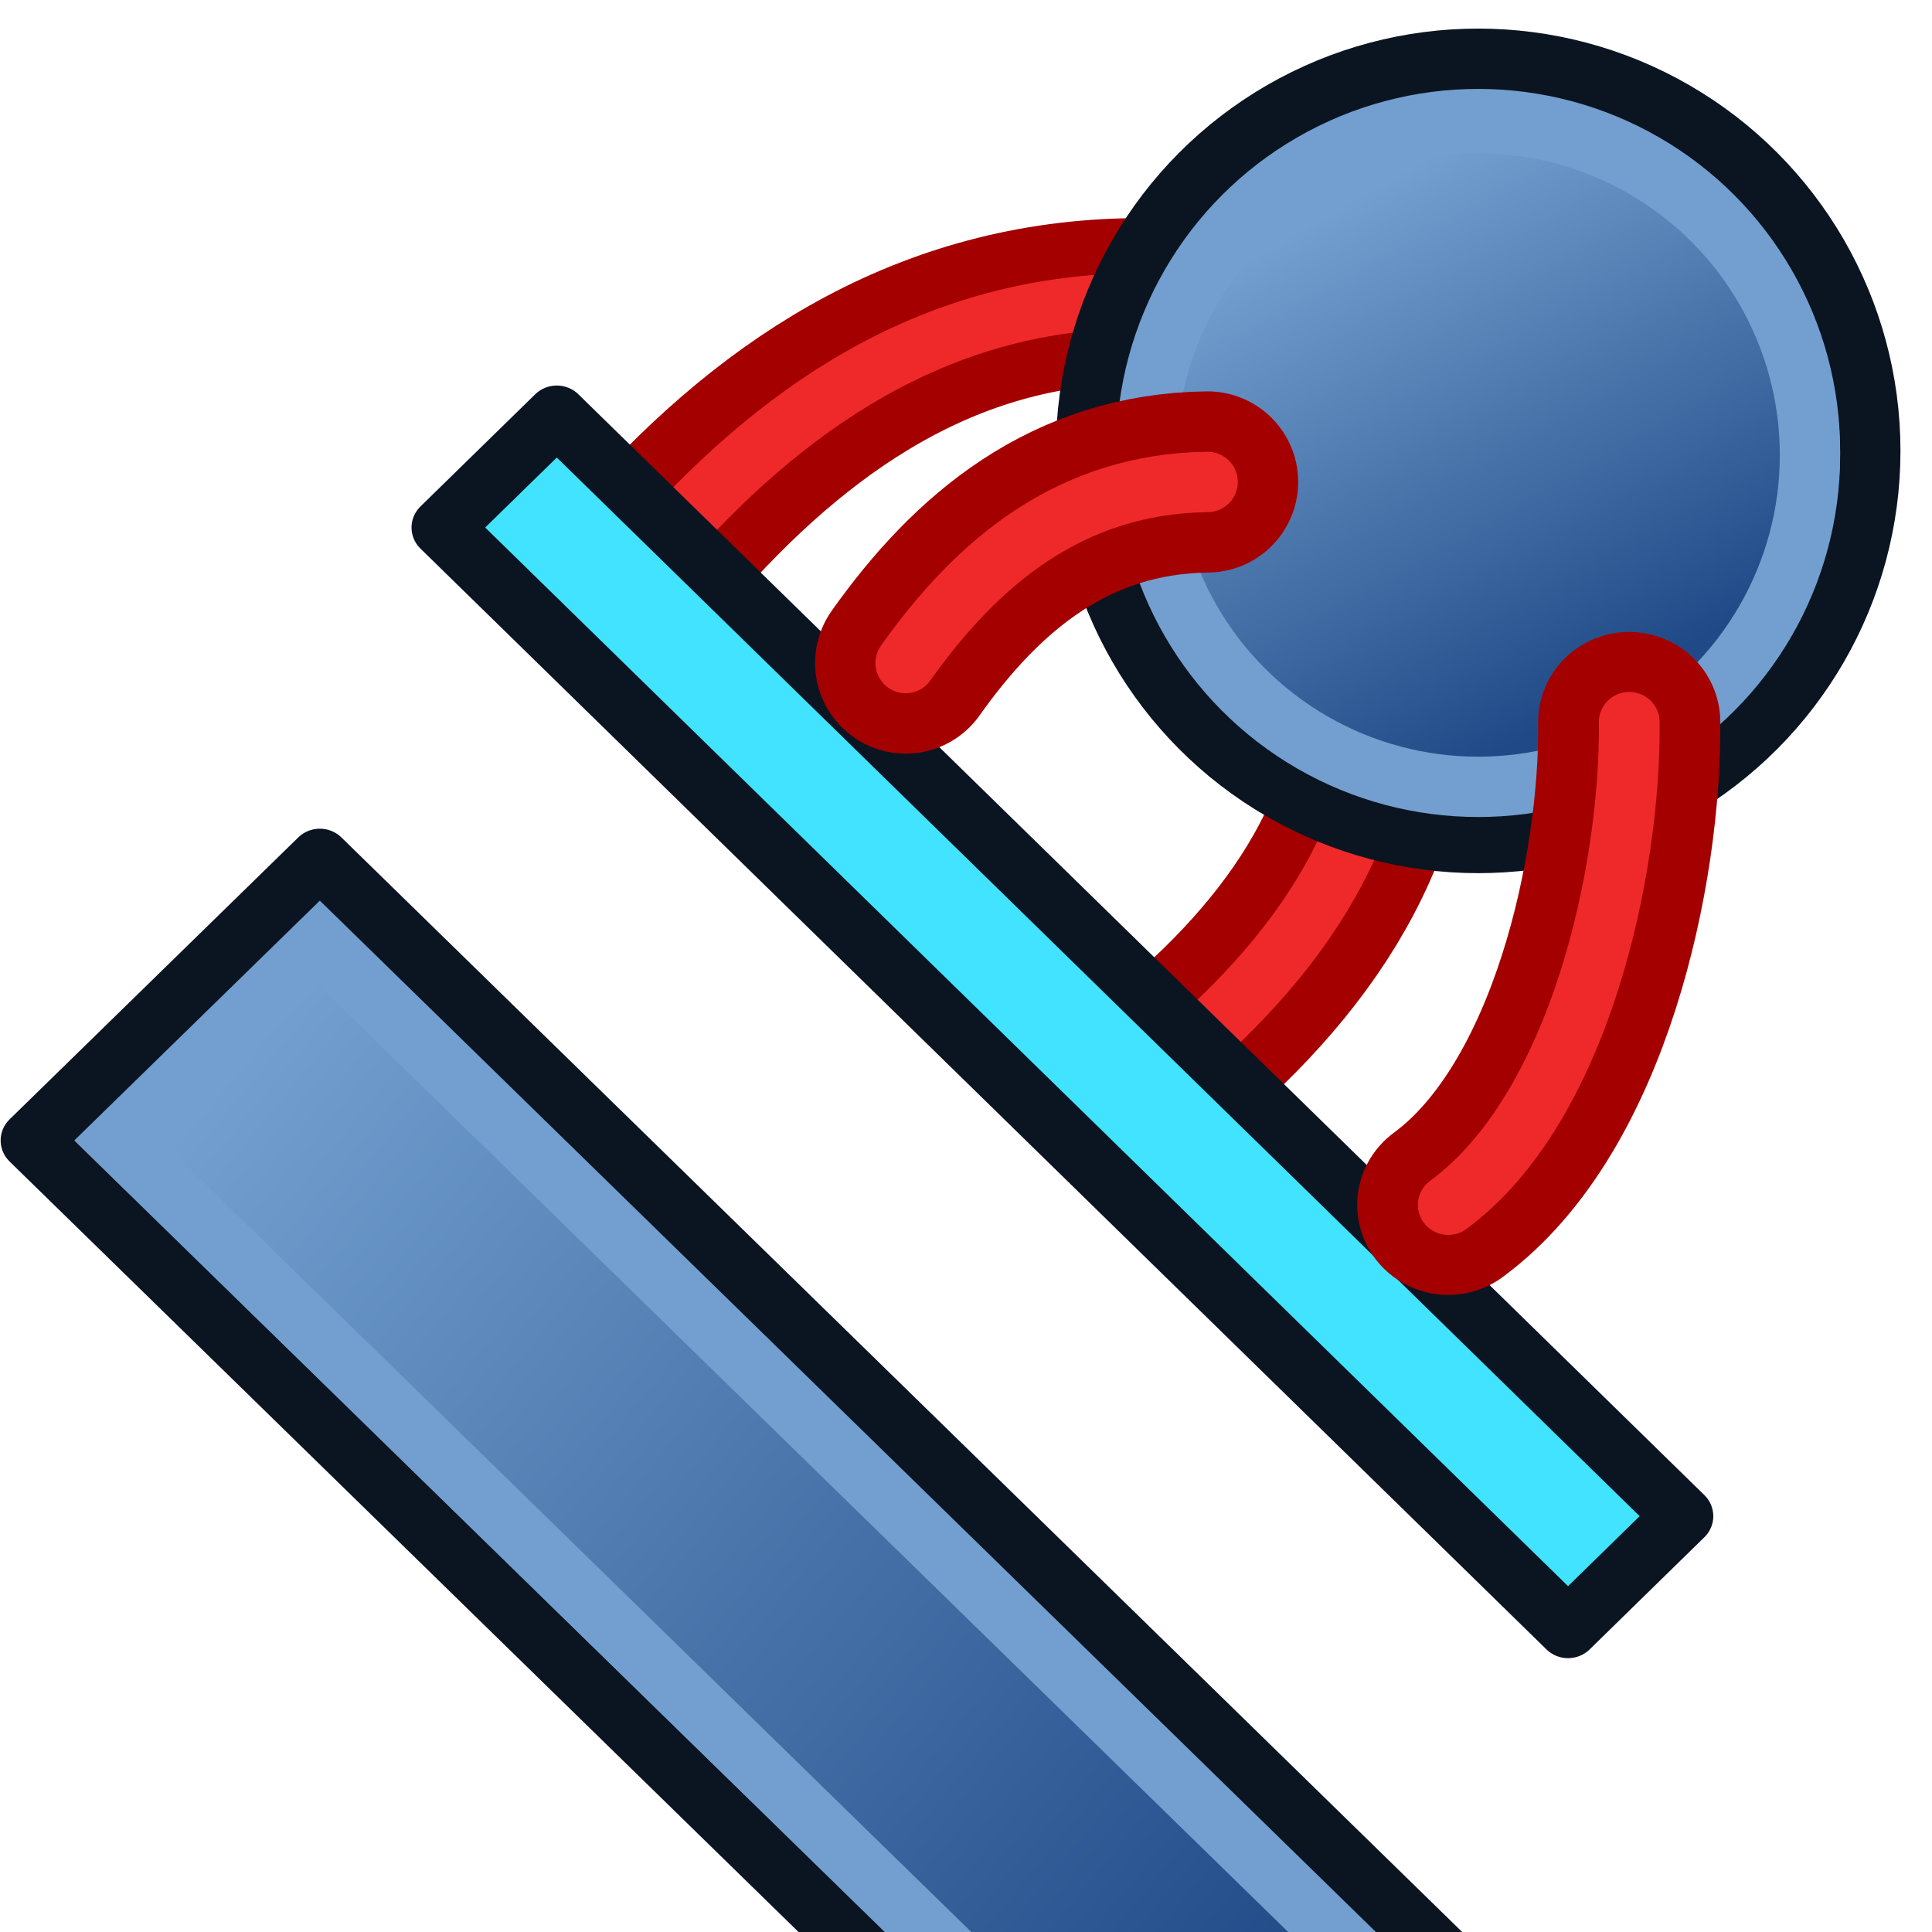 <?xml version="1.0" encoding="UTF-8" standalone="no"?>
<!-- Created with Inkscape (http://www.inkscape.org/) -->

<svg
   xmlns:dc="http://purl.org/dc/elements/1.1/"
   xmlns:cc="http://creativecommons.org/ns#"
   xmlns:rdf="http://www.w3.org/1999/02/22-rdf-syntax-ns#"
   xmlns:svg="http://www.w3.org/2000/svg"
   xmlns="http://www.w3.org/2000/svg"
   xmlns:xlink="http://www.w3.org/1999/xlink"
   xmlns:sodipodi="http://sodipodi.sourceforge.net/DTD/sodipodi-0.dtd"
   xmlns:inkscape="http://www.inkscape.org/namespaces/inkscape"
   width="64px"
   height="64px"
   id="svg2726"
   sodipodi:version="0.32"
   inkscape:version="0.92.5 (2060ec1f9f, 2020-04-08)"
   sodipodi:docname="Assembly_ConstraintAttachmentOffset.svg"
   inkscape:output_extension="org.inkscape.output.svg.inkscape"
   version="1.1">
  <defs
     id="defs2728">
    <linearGradient
       inkscape:collect="always"
       id="linearGradient3860">
      <stop
         style="stop-color:#204a87;stop-opacity:1"
         offset="0"
         id="stop3862" />
      <stop
         style="stop-color:#729fcf;stop-opacity:1"
         offset="1"
         id="stop3864" />
    </linearGradient>
    <linearGradient
       inkscape:collect="always"
       id="linearGradient3828">
      <stop
         style="stop-color:#729fcf;stop-opacity:1"
         offset="0"
         id="stop3830" />
      <stop
         style="stop-color:#204a87;stop-opacity:1"
         offset="1"
         id="stop3832" />
    </linearGradient>
    <linearGradient
       id="linearGradient3766">
      <stop
         style="stop-color:#004bed;stop-opacity:1;"
         offset="0"
         id="stop3768" />
      <stop
         style="stop-color:#bbd7ff;stop-opacity:1;"
         offset="1"
         id="stop3770" />
    </linearGradient>
    <inkscape:perspective
       sodipodi:type="inkscape:persp3d"
       inkscape:vp_x="0 : 32 : 1"
       inkscape:vp_y="0 : 1000 : 0"
       inkscape:vp_z="64 : 32 : 1"
       inkscape:persp3d-origin="32 : 21.333333 : 1"
       id="perspective2734" />
    <radialGradient
       inkscape:collect="always"
       xlink:href="#linearGradient3144-4"
       id="radialGradient3850-9"
       gradientUnits="userSpaceOnUse"
       gradientTransform="matrix(1,0,0,0.699,0,202.829)"
       cx="225.264"
       cy="672.797"
       fx="225.264"
       fy="672.797"
       r="34.345" />
    <linearGradient
       inkscape:collect="always"
       id="linearGradient3144-4">
      <stop
         style="stop-color:#ffffff;stop-opacity:1;"
         offset="0"
         id="stop3146-2" />
      <stop
         style="stop-color:#ffffff;stop-opacity:0;"
         offset="1"
         id="stop3148-0" />
    </linearGradient>
    <linearGradient
       inkscape:collect="always"
       xlink:href="#linearGradient3766-6"
       id="linearGradient3774-3"
       x1="-670.949"
       y1="-470.343"
       x2="-296.345"
       y2="-470.343"
       gradientUnits="userSpaceOnUse" />
    <linearGradient
       id="linearGradient3766-6">
      <stop
         style="stop-color:#004bed;stop-opacity:1;"
         offset="0"
         id="stop3768-7" />
      <stop
         style="stop-color:#bbd7ff;stop-opacity:1;"
         offset="1"
         id="stop3770-5" />
    </linearGradient>
    <linearGradient
       inkscape:collect="always"
       xlink:href="#linearGradient3828"
       id="linearGradient3840"
       gradientUnits="userSpaceOnUse"
       x1="-2.224"
       y1="759.33"
       x2="281.502"
       y2="728.49" />
    <linearGradient
       inkscape:collect="always"
       xlink:href="#linearGradient3860"
       id="linearGradient3866"
       x1="35.238"
       y1="33.039"
       x2="27.98"
       y2="20.136"
       gradientUnits="userSpaceOnUse"
       gradientTransform="matrix(7.648,0,0,7.648,18.157,297.782)" />
  </defs>
  <sodipodi:namedview
     id="base"
     pagecolor="#ffffff"
     bordercolor="#666666"
     borderopacity="1.0"
     inkscape:pageopacity="0.0"
     inkscape:pageshadow="2"
     inkscape:zoom="10.193663"
     inkscape:cx="25.208007"
     inkscape:cy="30.471533"
     inkscape:current-layer="g4289"
     showgrid="true"
     inkscape:document-units="px"
     inkscape:grid-bbox="true"
     inkscape:window-width="1848"
     inkscape:window-height="1016"
     inkscape:window-x="72"
     inkscape:window-y="27"
     inkscape:window-maximized="1"
     inkscape:snap-bbox="false"
     inkscape:snap-nodes="true">
    <inkscape:grid
       type="xygrid"
       id="grid3004"
       empspacing="2"
       visible="true"
       enabled="true"
       snapvisiblegridlinesonly="true" />
  </sodipodi:namedview>
  <g
     id="layer1"
     inkscape:label="Layer 1"
     inkscape:groupmode="layer">
    <g
       id="g4289"
       transform="matrix(0.162,0,0,0.162,6.361,-66.109)">
      <g
         transform="matrix(0,-0.7,-0.667,0,578.031,675.739)"
         id="g3888-9"
         style="stroke-width:1.464">
        <path
           sodipodi:nodetypes="cc"
           transform="matrix(6.168,0,0,6.168,-39.232,407.756)"
           inkscape:connector-curvature="0"
           id="path3868-1"
           d="M 37,15 C 28.8,14.91 22.433,19.709 17,27"
           style="fill:none;stroke:#a40000;stroke-width:8.783;stroke-linecap:butt;stroke-linejoin:miter;stroke-opacity:1" />
        <path
           sodipodi:nodetypes="cc"
           inkscape:connector-curvature="0"
           id="path3868-2-2"
           d="m 188.983,500.276 c -50.579,-0.554 -89.852,29.044 -123.359,74.016"
           style="fill:none;stroke:#ef2929;stroke-width:18.057;stroke-linecap:butt;stroke-linejoin:miter;stroke-opacity:1" />
      </g>
      <g
         id="g3888"
         transform="matrix(0.8,0,0,0.667,43.964,135.899)"
         style="stroke-width:1.369">
        <path
           sodipodi:nodetypes="cc"
           transform="matrix(6.168,0,0,6.168,-39.232,407.756)"
           inkscape:connector-curvature="0"
           id="path3868"
           d="M 37,15 C 28.8,14.91 22.433,19.709 17,27"
           style="fill:none;stroke:#a40000;stroke-width:8.216;stroke-linecap:butt;stroke-linejoin:miter;stroke-opacity:1" />
        <path
           sodipodi:nodetypes="cc"
           inkscape:connector-curvature="0"
           id="path3868-2"
           d="m 188.983,500.276 c -50.579,-0.554 -89.852,29.044 -123.359,74.016"
           style="fill:none;stroke:#ef2929;stroke-width:16.891;stroke-linecap:butt;stroke-linejoin:miter;stroke-opacity:1" />
      </g>
      <circle
         style="color:#000000;display:inline;overflow:visible;visibility:visible;fill:#729fcf;fill-opacity:1;fill-rule:nonzero;stroke:#0b1521;stroke-width:12.336;stroke-linecap:butt;stroke-linejoin:round;stroke-miterlimit:4;stroke-dasharray:none;stroke-dashoffset:0;stroke-opacity:1;marker:none;enable-background:accumulate"
         id="path2998"
         cx="262.998"
         cy="500.276"
         r="80.183" />
      <g
         id="g3836"
         transform="matrix(0.727,0.71,-0.727,0.71,557.364,94.256)">
        <rect
           y="709.986"
           x="-20.728"
           height="81.196"
           width="326.366"
           id="rect3808"
           style="fill:#729fcf;stroke:#0b1521;stroke-width:12.137;stroke-linecap:round;stroke-linejoin:round;stroke-miterlimit:4.5;stroke-dasharray:none;stroke-dashoffset:20.4;stroke-opacity:1" />
        <rect
           y="722.322"
           x="-8.392"
           height="56.703"
           width="300.459"
           id="rect3808-5"
           style="fill:url(#linearGradient3840);fill-opacity:1;stroke:#729fcf;stroke-width:12.137;stroke-linecap:round;stroke-linejoin:miter;stroke-miterlimit:4.5;stroke-dasharray:none;stroke-dashoffset:20.4;stroke-opacity:1" />
      </g>
      <circle
         style="color:#000000;display:inline;overflow:visible;visibility:visible;fill:url(#linearGradient3866);fill-opacity:1;fill-rule:nonzero;stroke:#729fcf;stroke-width:12.336;stroke-linecap:butt;stroke-linejoin:round;stroke-miterlimit:4;stroke-dasharray:none;stroke-dashoffset:0;stroke-opacity:1;marker:none;enable-background:accumulate"
         id="path2998-6"
         cx="262.998"
         cy="501.131"
         r="67.848" />
      <rect
         style="fill:#42e3ff;fill-opacity:1;stroke:#0b1521;stroke-width:12.338;stroke-linecap:round;stroke-linejoin:round;stroke-miterlimit:4.5;stroke-dasharray:none;stroke-dashoffset:20.4;stroke-opacity:1"
         id="rect3808-3"
         width="322.026"
         height="32.814"
         x="404.816"
         y="300.498"
         transform="matrix(0.715,0.699,-0.715,0.699,0,0)" />
      <g
         transform="matrix(-0.294,0.405,0.405,0.294,-13.324,332.325)"
         id="g3888-9-7-3"
         style="stroke-width:2">
        <path
           sodipodi:nodetypes="cc"
           transform="matrix(6.168,0,0,6.168,-39.232,407.756)"
           inkscape:connector-curvature="0"
           id="path3868-1-0-6"
           d="M 31.459,15.862 C 23.259,15.772 15.432,17.709 10,25"
           style="fill:none;stroke:#a40000;stroke-width:12;stroke-linecap:round;stroke-linejoin:miter;stroke-opacity:1" />
        <path
           sodipodi:nodetypes="cc"
           inkscape:connector-curvature="0"
           id="path3868-2-2-9-0"
           d="M 154.806,505.591 C 104.227,505.037 55.955,516.984 22.448,561.955"
           style="fill:none;stroke:#ef2929;stroke-width:24.672;stroke-linecap:round;stroke-linejoin:miter;stroke-opacity:1" />
      </g>
      <g
         transform="matrix(0,-0.593,-0.6,0,594.05,667.777)"
         id="g3888-9-7"
         style="stroke-width:1.677">
        <path
           sodipodi:nodetypes="cc"
           transform="matrix(6.168,0,0,6.168,-39.232,407.756)"
           inkscape:connector-curvature="0"
           id="path3868-1-0"
           d="M 37,15 C 28.8,14.91 15.432,17.709 10,25"
           style="fill:none;stroke:#a40000;stroke-width:10.062;stroke-linecap:round;stroke-linejoin:miter;stroke-opacity:1" />
        <path
           sodipodi:nodetypes="cc"
           inkscape:connector-curvature="0"
           id="path3868-2-2-9"
           d="M 188.983,500.276 C 138.403,499.722 55.955,516.984 22.448,561.955"
           style="fill:none;stroke:#ef2929;stroke-width:20.687;stroke-linecap:round;stroke-linejoin:miter;stroke-opacity:1" />
      </g>
    </g>
  </g>
</svg>
